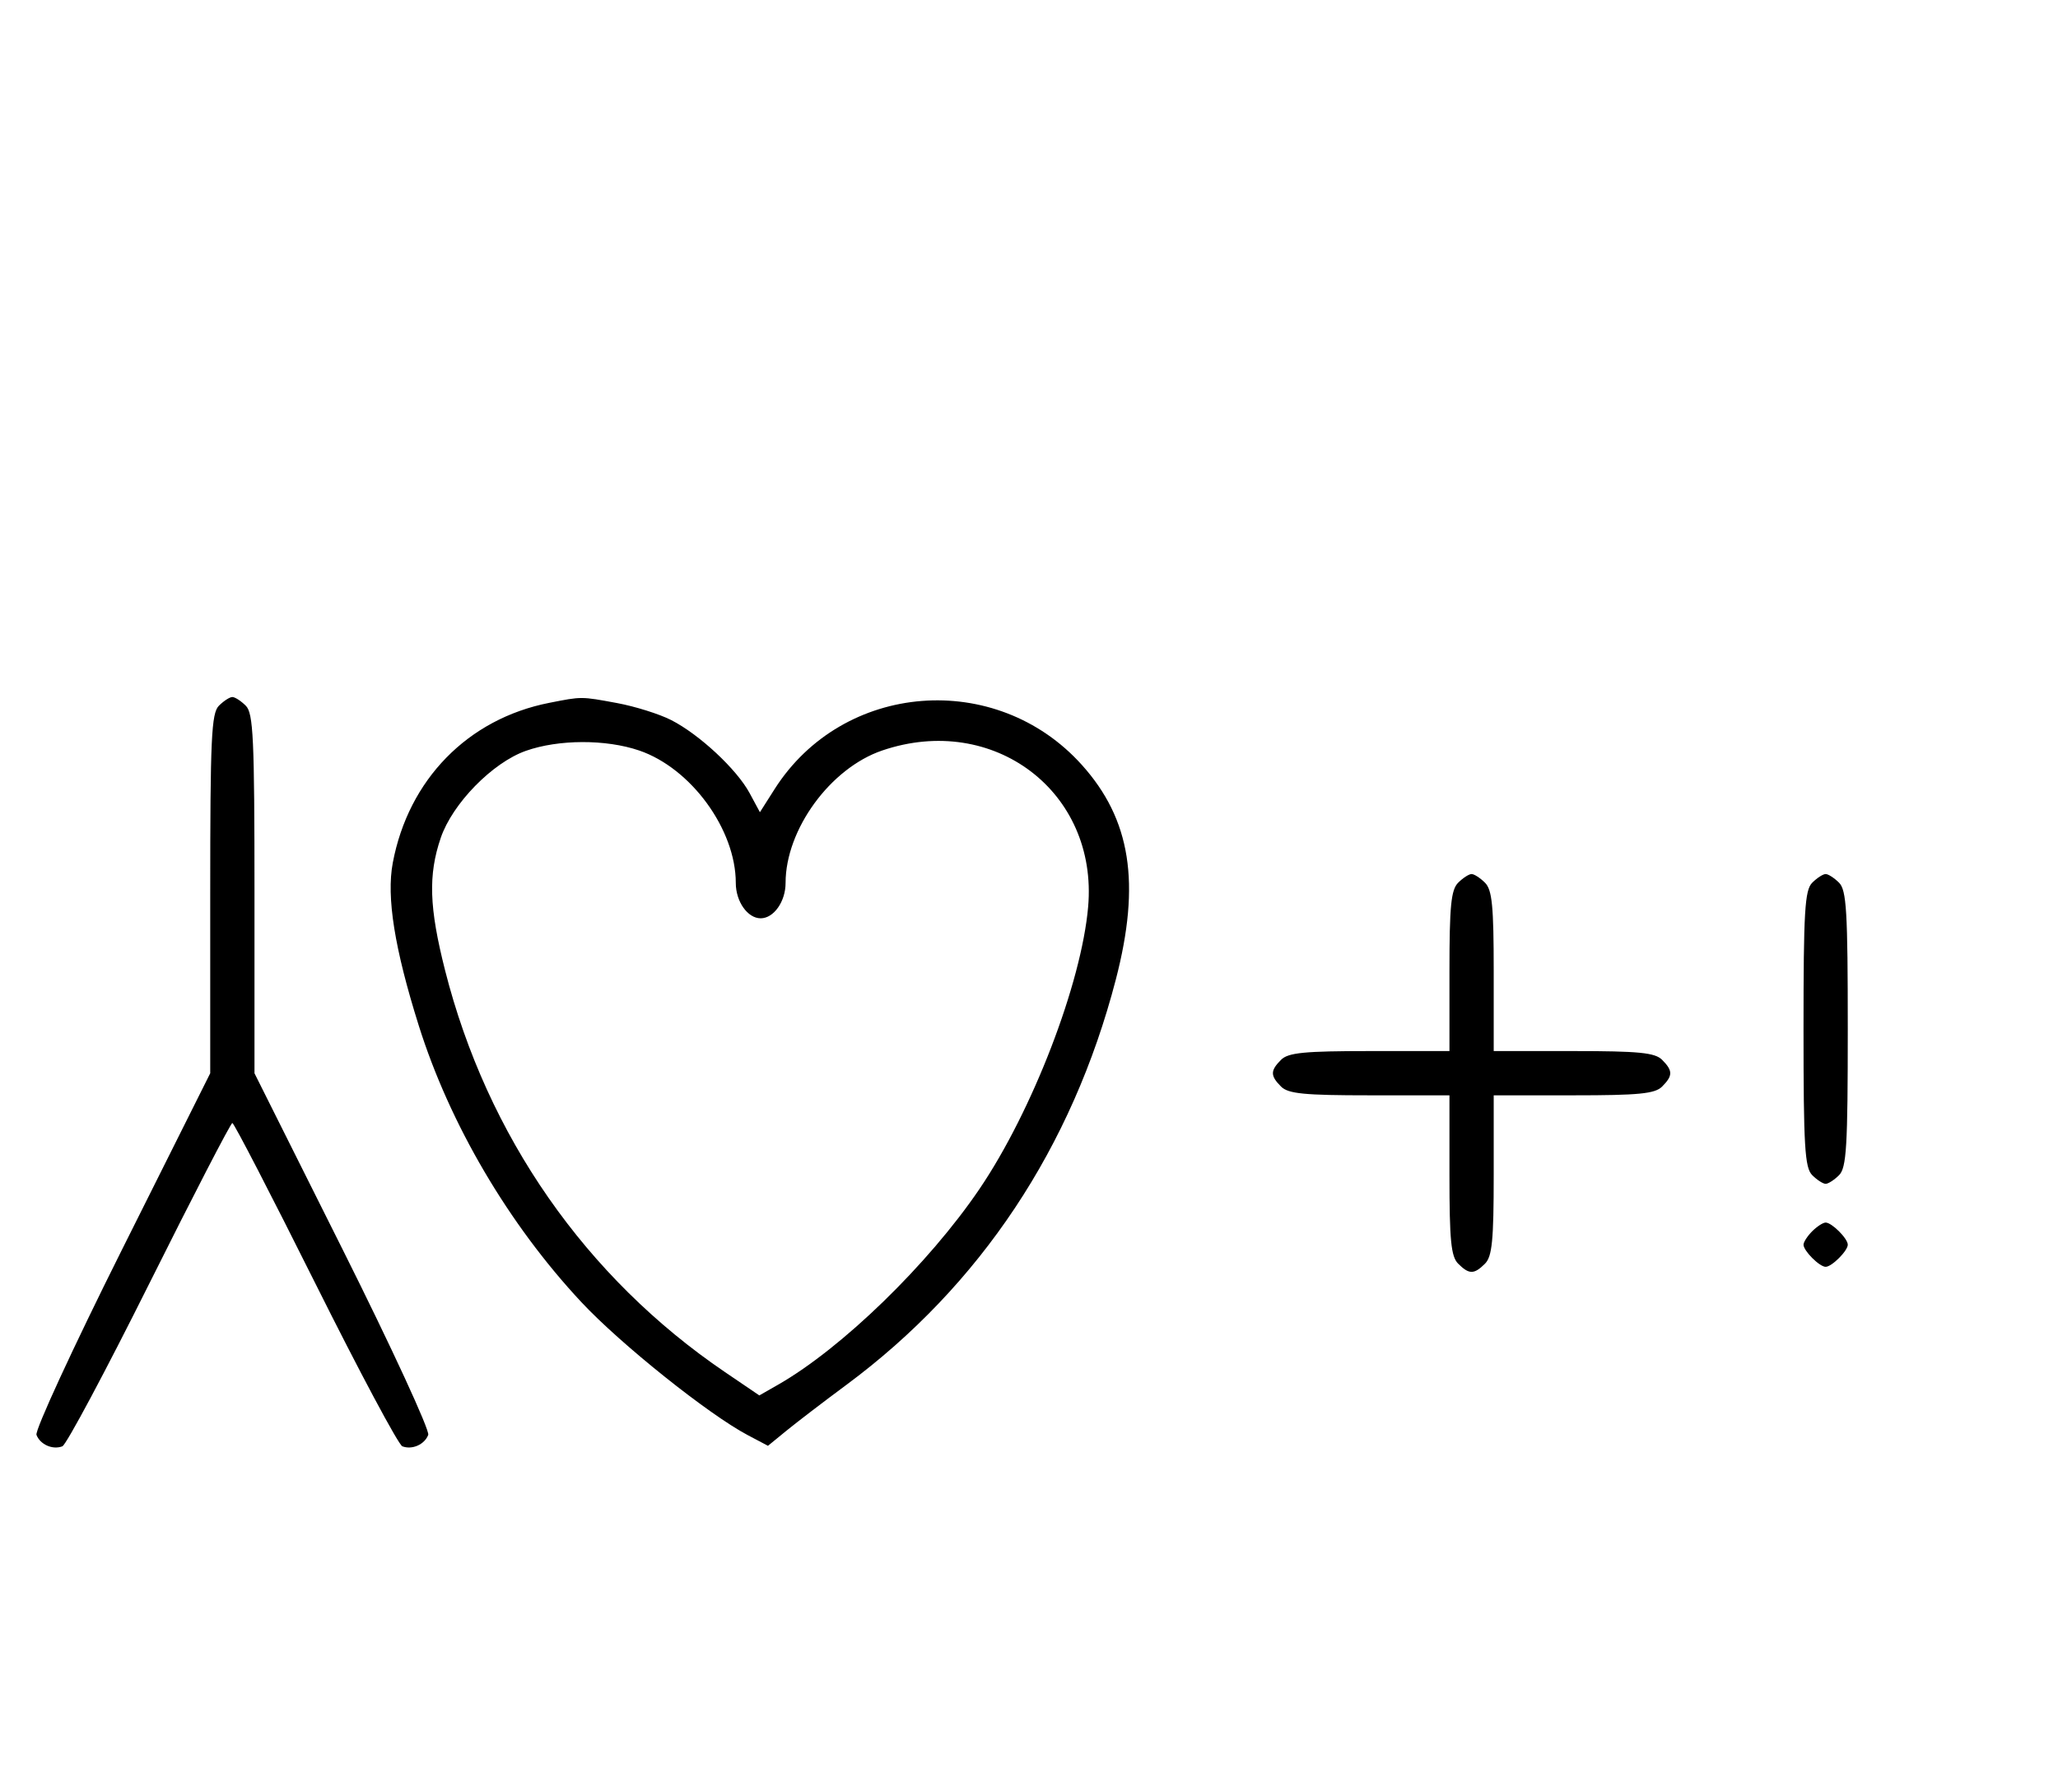 <svg xmlns="http://www.w3.org/2000/svg" width="372" height="324" viewBox="0 0 372 324" version="1.1">
	<path d="M 39.571 127.571 C 38.207 128.935, 38 133.425, 38 161.577 L 38 194.012 22.016 225.967 C 13.225 243.542, 6.285 258.580, 6.594 259.384 C 7.265 261.133, 9.512 262.124, 11.274 261.448 C 11.975 261.180, 19.056 247.919, 27.010 231.980 C 34.964 216.041, 41.710 203, 42 203 C 42.290 203, 49.036 216.041, 56.990 231.980 C 64.944 247.919, 72.025 261.180, 72.726 261.448 C 74.488 262.124, 76.735 261.133, 77.406 259.384 C 77.715 258.580, 70.775 243.542, 61.984 225.967 L 46 194.012 46 161.577 C 46 133.425, 45.793 128.935, 44.429 127.571 C 43.564 126.707, 42.471 126, 42 126 C 41.529 126, 40.436 126.707, 39.571 127.571 M 99.270 127.054 C 84.553 129.959, 73.830 140.930, 70.996 155.983 C 69.830 162.177, 71.311 171.454, 75.691 185.381 C 81.298 203.209, 91.932 221.300, 105.082 235.380 C 112.170 242.971, 128.079 255.688, 135.165 259.428 L 138.817 261.356 142.159 258.623 C 143.996 257.120, 148.875 253.389, 153 250.331 C 177.203 232.390, 193.808 207.411, 201.690 177.085 C 206.225 159.637, 204.401 148.111, 195.545 138.261 C 180.054 121.032, 152.355 123.227, 140.005 142.662 L 137.360 146.824 135.503 143.377 C 133.181 139.064, 126.418 132.764, 121.318 130.162 C 119.183 129.073, 114.781 127.691, 111.535 127.091 C 104.994 125.882, 105.205 125.883, 99.270 127.054 M 95.054 135.728 C 89.018 137.859, 81.781 145.260, 79.667 151.463 C 77.381 158.172, 77.573 164.061, 80.447 175.392 C 88.047 205.351, 105.866 230.932, 131.044 248.030 L 137.255 252.248 140.650 250.307 C 152.183 243.716, 167.812 228.531, 177.025 214.964 C 186.598 200.867, 195.489 177.784, 196.692 163.905 C 198.493 143.139, 179.597 128.807, 159.463 135.667 C 150.088 138.862, 142 149.949, 142 159.607 C 142 162.970, 139.867 166, 137.500 166 C 135.133 166, 133 162.970, 133 159.607 C 133 149.949, 124.912 138.862, 115.537 135.667 C 109.516 133.616, 100.964 133.641, 95.054 135.728 M 263.571 159.571 C 262.288 160.855, 262 163.788, 262 175.571 L 262 190 247.571 190 C 235.788 190, 232.855 190.288, 231.571 191.571 C 229.598 193.545, 229.598 194.455, 231.571 196.429 C 232.855 197.712, 235.788 198, 247.571 198 L 262 198 262 212.429 C 262 224.212, 262.288 227.145, 263.571 228.429 C 265.545 230.402, 266.455 230.402, 268.429 228.429 C 269.712 227.145, 270 224.212, 270 212.429 L 270 198 284.429 198 C 296.212 198, 299.145 197.712, 300.429 196.429 C 302.402 194.455, 302.402 193.545, 300.429 191.571 C 299.145 190.288, 296.212 190, 284.429 190 L 270 190 270 175.571 C 270 163.788, 269.712 160.855, 268.429 159.571 C 267.564 158.707, 266.471 158, 266 158 C 265.529 158, 264.436 158.707, 263.571 159.571 M 327.571 159.571 C 326.227 160.916, 326 164.736, 326 186 C 326 207.264, 326.227 211.084, 327.571 212.429 C 328.436 213.293, 329.529 214, 330 214 C 330.471 214, 331.564 213.293, 332.429 212.429 C 333.773 211.084, 334 207.264, 334 186 C 334 164.736, 333.773 160.916, 332.429 159.571 C 331.564 158.707, 330.471 158, 330 158 C 329.529 158, 328.436 158.707, 327.571 159.571 M 327.571 222.571 C 326.707 223.436, 326 224.529, 326 225 C 326 226.111, 328.889 229, 330 229 C 331.111 229, 334 226.111, 334 225 C 334 223.889, 331.111 221, 330 221 C 329.529 221, 328.436 221.707, 327.571 222.571 " stroke="none" fill="black" fill-rule="evenodd"/>
</svg>